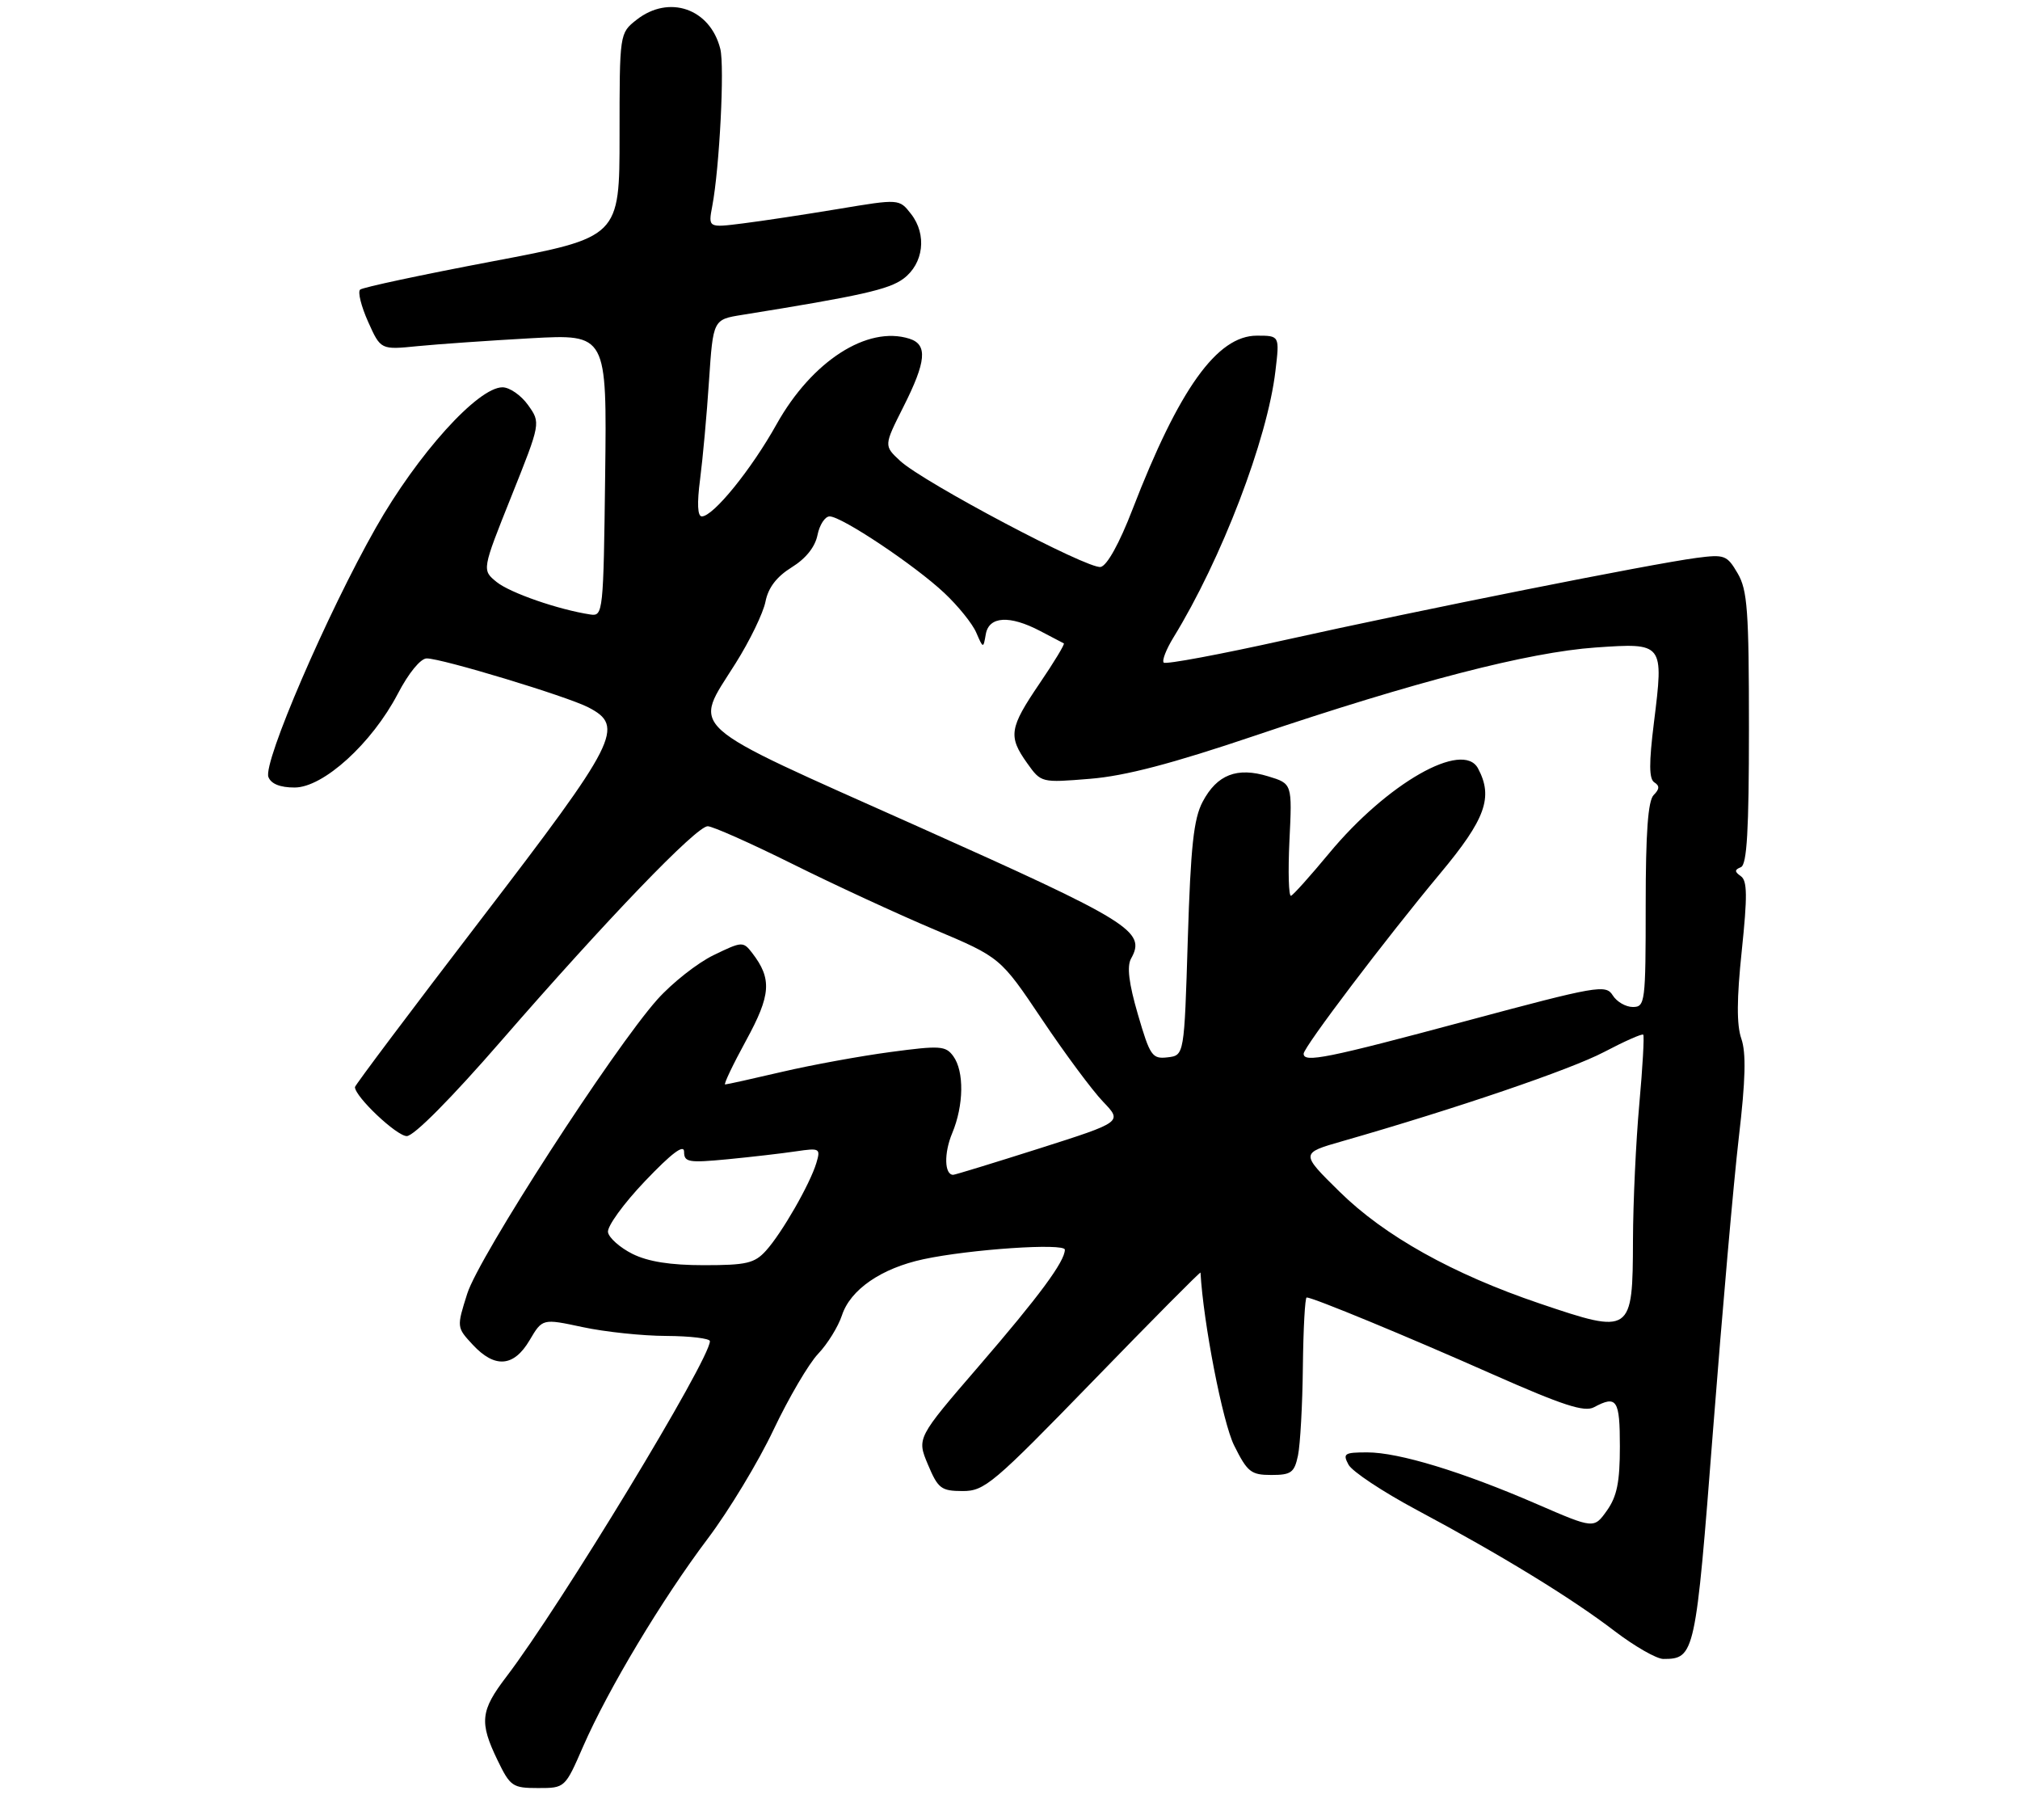 <?xml version="1.0" encoding="UTF-8" standalone="no"?>
<!DOCTYPE svg PUBLIC "-//W3C//DTD SVG 1.1//EN" "http://www.w3.org/Graphics/SVG/1.1/DTD/svg11.dtd" >
<svg xmlns="http://www.w3.org/2000/svg" xmlns:xlink="http://www.w3.org/1999/xlink" version="1.1" viewBox="0 0 313 282">
 <g >
 <path fill="currentColor"
d=" M 90.36 270.55 C 94.23 261.69 102.57 247.78 109.67 238.36 C 112.93 234.04 117.52 226.45 119.86 221.50 C 122.21 216.55 125.32 211.25 126.77 209.73 C 128.22 208.21 129.88 205.52 130.46 203.77 C 131.76 199.78 136.56 196.48 143.07 195.08 C 150.29 193.53 165.00 192.54 165.00 193.60 C 164.99 195.43 161.03 200.79 151.67 211.64 C 142.06 222.78 142.06 222.78 143.78 226.88 C 145.35 230.61 145.83 230.98 149.15 230.99 C 152.56 231.00 153.87 229.89 169.40 213.90 C 178.53 204.49 186.01 196.95 186.02 197.15 C 186.45 204.90 189.45 220.34 191.22 223.91 C 193.28 228.05 193.84 228.50 196.99 228.50 C 200.06 228.50 200.56 228.14 201.12 225.50 C 201.47 223.85 201.82 217.66 201.88 211.75 C 201.95 205.84 202.21 201.00 202.47 201.00 C 203.44 201.00 217.93 206.98 231.30 212.91 C 242.18 217.72 245.50 218.80 246.98 218.01 C 250.53 216.11 251.00 216.81 251.00 224.10 C 251.00 229.60 250.55 231.82 248.99 234.02 C 246.98 236.84 246.98 236.84 238.14 233.01 C 226.59 228.00 216.75 225.00 211.86 225.00 C 208.31 225.00 208.03 225.18 208.95 226.90 C 209.51 227.95 214.23 231.08 219.44 233.87 C 232.59 240.89 243.48 247.55 250.17 252.67 C 253.29 255.05 256.70 257.00 257.73 257.00 C 262.61 257.00 262.74 256.39 265.44 221.50 C 266.85 203.35 268.64 182.97 269.43 176.21 C 270.48 167.27 270.58 163.10 269.82 160.91 C 269.08 158.78 269.10 154.76 269.89 147.26 C 270.77 138.84 270.75 136.44 269.75 135.74 C 268.75 135.03 268.75 134.75 269.75 134.34 C 270.69 133.96 271.00 128.69 271.00 112.82 C 271.00 94.62 270.77 91.41 269.25 88.82 C 267.60 86.00 267.23 85.86 262.86 86.43 C 255.89 87.35 219.90 94.52 199.18 99.13 C 189.11 101.37 180.62 102.96 180.32 102.65 C 180.02 102.35 180.69 100.62 181.80 98.80 C 189.26 86.68 196.39 68.07 197.63 57.46 C 198.28 52.00 198.28 52.00 194.75 52.00 C 188.59 52.00 182.69 60.25 175.48 78.92 C 173.46 84.16 171.54 87.63 170.55 87.83 C 168.61 88.23 143.07 74.72 139.48 71.40 C 136.95 69.05 136.95 69.05 139.97 63.05 C 143.54 55.98 143.77 53.38 140.91 52.47 C 134.40 50.41 125.82 55.93 120.35 65.69 C 116.42 72.74 110.52 80.00 108.75 80.00 C 108.08 80.00 107.99 77.99 108.48 74.25 C 108.89 71.09 109.52 64.22 109.86 59.00 C 110.50 49.50 110.50 49.50 115.00 48.78 C 133.37 45.83 137.73 44.85 139.98 43.18 C 143.12 40.84 143.66 36.34 141.17 33.15 C 139.34 30.80 139.34 30.80 129.92 32.37 C 124.74 33.23 118.08 34.24 115.11 34.61 C 109.73 35.29 109.73 35.29 110.37 31.90 C 111.49 25.99 112.29 10.29 111.61 7.57 C 110.04 1.32 103.66 -0.88 98.63 3.07 C 96.00 5.15 96.00 5.15 96.00 20.95 C 96.00 36.76 96.00 36.76 76.25 40.50 C 65.39 42.56 56.18 44.52 55.80 44.87 C 55.41 45.22 55.97 47.46 57.04 49.85 C 58.99 54.20 58.99 54.20 64.75 53.62 C 67.91 53.31 75.80 52.76 82.27 52.40 C 94.04 51.76 94.04 51.76 93.77 73.63 C 93.51 94.86 93.44 95.49 91.50 95.20 C 86.54 94.45 79.04 91.85 76.95 90.16 C 74.67 88.31 74.67 88.31 79.23 76.91 C 83.79 65.51 83.79 65.51 81.83 62.76 C 80.75 61.24 78.96 60.00 77.86 60.00 C 74.05 60.00 64.71 70.35 58.25 81.73 C 50.72 94.98 40.73 118.14 41.59 120.37 C 42.00 121.44 43.40 122.00 45.65 122.00 C 50.10 122.00 57.62 115.17 61.65 107.46 C 63.31 104.27 65.17 102.00 66.12 102.00 C 68.47 102.00 87.82 107.86 91.16 109.58 C 96.87 112.53 95.75 114.74 74.50 142.46 C 63.78 156.45 55.00 168.13 55.00 168.41 C 55.00 169.89 61.46 176.00 63.03 176.00 C 64.13 176.00 69.92 170.16 77.66 161.25 C 93.98 142.47 107.90 128.00 109.66 128.00 C 110.41 128.00 116.31 130.62 122.77 133.83 C 129.22 137.04 139.11 141.61 144.75 143.99 C 155.01 148.32 155.01 148.32 161.45 157.91 C 164.99 163.19 169.24 168.92 170.91 170.66 C 173.93 173.81 173.93 173.81 161.06 177.91 C 153.98 180.16 147.97 182.00 147.70 182.00 C 146.33 182.00 146.25 178.65 147.54 175.56 C 149.35 171.24 149.42 165.96 147.71 163.62 C 146.53 162.00 145.66 161.95 137.96 162.98 C 133.31 163.60 125.75 164.98 121.17 166.05 C 116.59 167.12 112.63 168.00 112.36 168.00 C 112.10 168.00 113.56 164.94 115.60 161.20 C 119.47 154.12 119.64 151.65 116.55 147.63 C 115.15 145.82 114.98 145.83 110.57 147.97 C 108.07 149.18 104.15 152.27 101.86 154.83 C 95.00 162.53 74.19 194.71 72.40 200.41 C 70.75 205.62 70.76 205.63 73.24 208.31 C 76.67 212.01 79.61 211.78 82.06 207.63 C 84.05 204.26 84.05 204.26 90.27 205.59 C 93.70 206.33 99.54 206.95 103.25 206.96 C 106.96 206.98 110.00 207.35 110.00 207.77 C 110.00 210.62 86.85 248.76 78.46 259.76 C 74.44 265.02 74.25 266.81 77.09 272.68 C 79.06 276.75 79.42 277.00 83.37 277.00 C 87.55 277.00 87.55 277.00 90.36 270.55 Z  M 238.56 201.93 C 225.12 197.38 214.51 191.46 207.56 184.61 C 201.50 178.65 201.50 178.65 208.00 176.79 C 225.62 171.74 243.38 165.69 248.54 162.98 C 251.70 161.32 254.44 160.10 254.62 160.29 C 254.80 160.47 254.53 165.31 254.01 171.06 C 253.49 176.80 253.05 186.25 253.03 192.05 C 252.99 206.65 252.82 206.76 238.56 201.93 Z  M 98.00 194.25 C 96.08 193.29 94.37 191.78 94.21 190.90 C 94.04 190.02 96.63 186.45 99.96 182.96 C 104.10 178.62 106.00 177.20 106.00 178.43 C 106.00 180.05 106.68 180.17 112.75 179.59 C 116.46 179.23 121.23 178.68 123.35 178.36 C 127.02 177.82 127.17 177.90 126.50 180.15 C 125.52 183.42 121.14 191.05 118.69 193.75 C 116.92 195.71 115.66 196.00 109.08 196.00 C 103.87 196.00 100.41 195.45 98.00 194.25 Z  M 176.32 157.16 C 174.91 152.33 174.59 149.70 175.26 148.50 C 177.63 144.27 175.25 142.80 142.10 127.98 C 105.47 111.61 107.37 113.31 113.98 102.76 C 116.18 99.27 118.26 94.97 118.61 93.21 C 119.04 91.03 120.34 89.34 122.67 87.89 C 124.86 86.54 126.30 84.74 126.67 82.89 C 126.99 81.30 127.84 80.00 128.55 80.00 C 130.42 80.00 141.80 87.60 146.34 91.88 C 148.46 93.87 150.68 96.62 151.27 98.00 C 152.35 100.49 152.36 100.49 152.75 98.25 C 153.23 95.46 156.44 95.27 161.17 97.75 C 163.00 98.71 164.65 99.58 164.84 99.67 C 165.03 99.77 163.34 102.56 161.09 105.87 C 156.39 112.79 156.19 114.06 159.16 118.23 C 161.33 121.27 161.33 121.27 168.91 120.65 C 174.35 120.21 181.59 118.31 194.50 113.95 C 219.35 105.56 236.85 101.04 247.23 100.31 C 257.80 99.58 257.81 99.59 256.28 111.92 C 255.49 118.26 255.51 120.69 256.35 121.21 C 257.18 121.73 257.15 122.25 256.24 123.16 C 255.36 124.04 255.00 128.95 255.00 140.20 C 255.00 155.31 254.91 156.00 253.01 156.00 C 251.91 156.00 250.51 155.19 249.89 154.19 C 248.82 152.48 247.53 152.71 227.13 158.18 C 205.58 163.96 202.00 164.68 202.00 163.24 C 202.00 162.22 214.76 145.38 223.16 135.31 C 230.19 126.89 231.41 123.50 229.02 119.04 C 226.67 114.65 214.93 121.34 205.93 132.21 C 203.06 135.67 200.42 138.62 200.05 138.77 C 199.68 138.92 199.57 135.07 199.80 130.22 C 200.23 121.40 200.23 121.40 196.51 120.27 C 191.69 118.79 188.58 119.99 186.35 124.21 C 184.96 126.84 184.50 131.08 184.05 145.50 C 183.50 163.50 183.50 163.50 180.92 163.80 C 178.53 164.08 178.20 163.60 176.32 157.16 Z "/>
</g>
</svg>